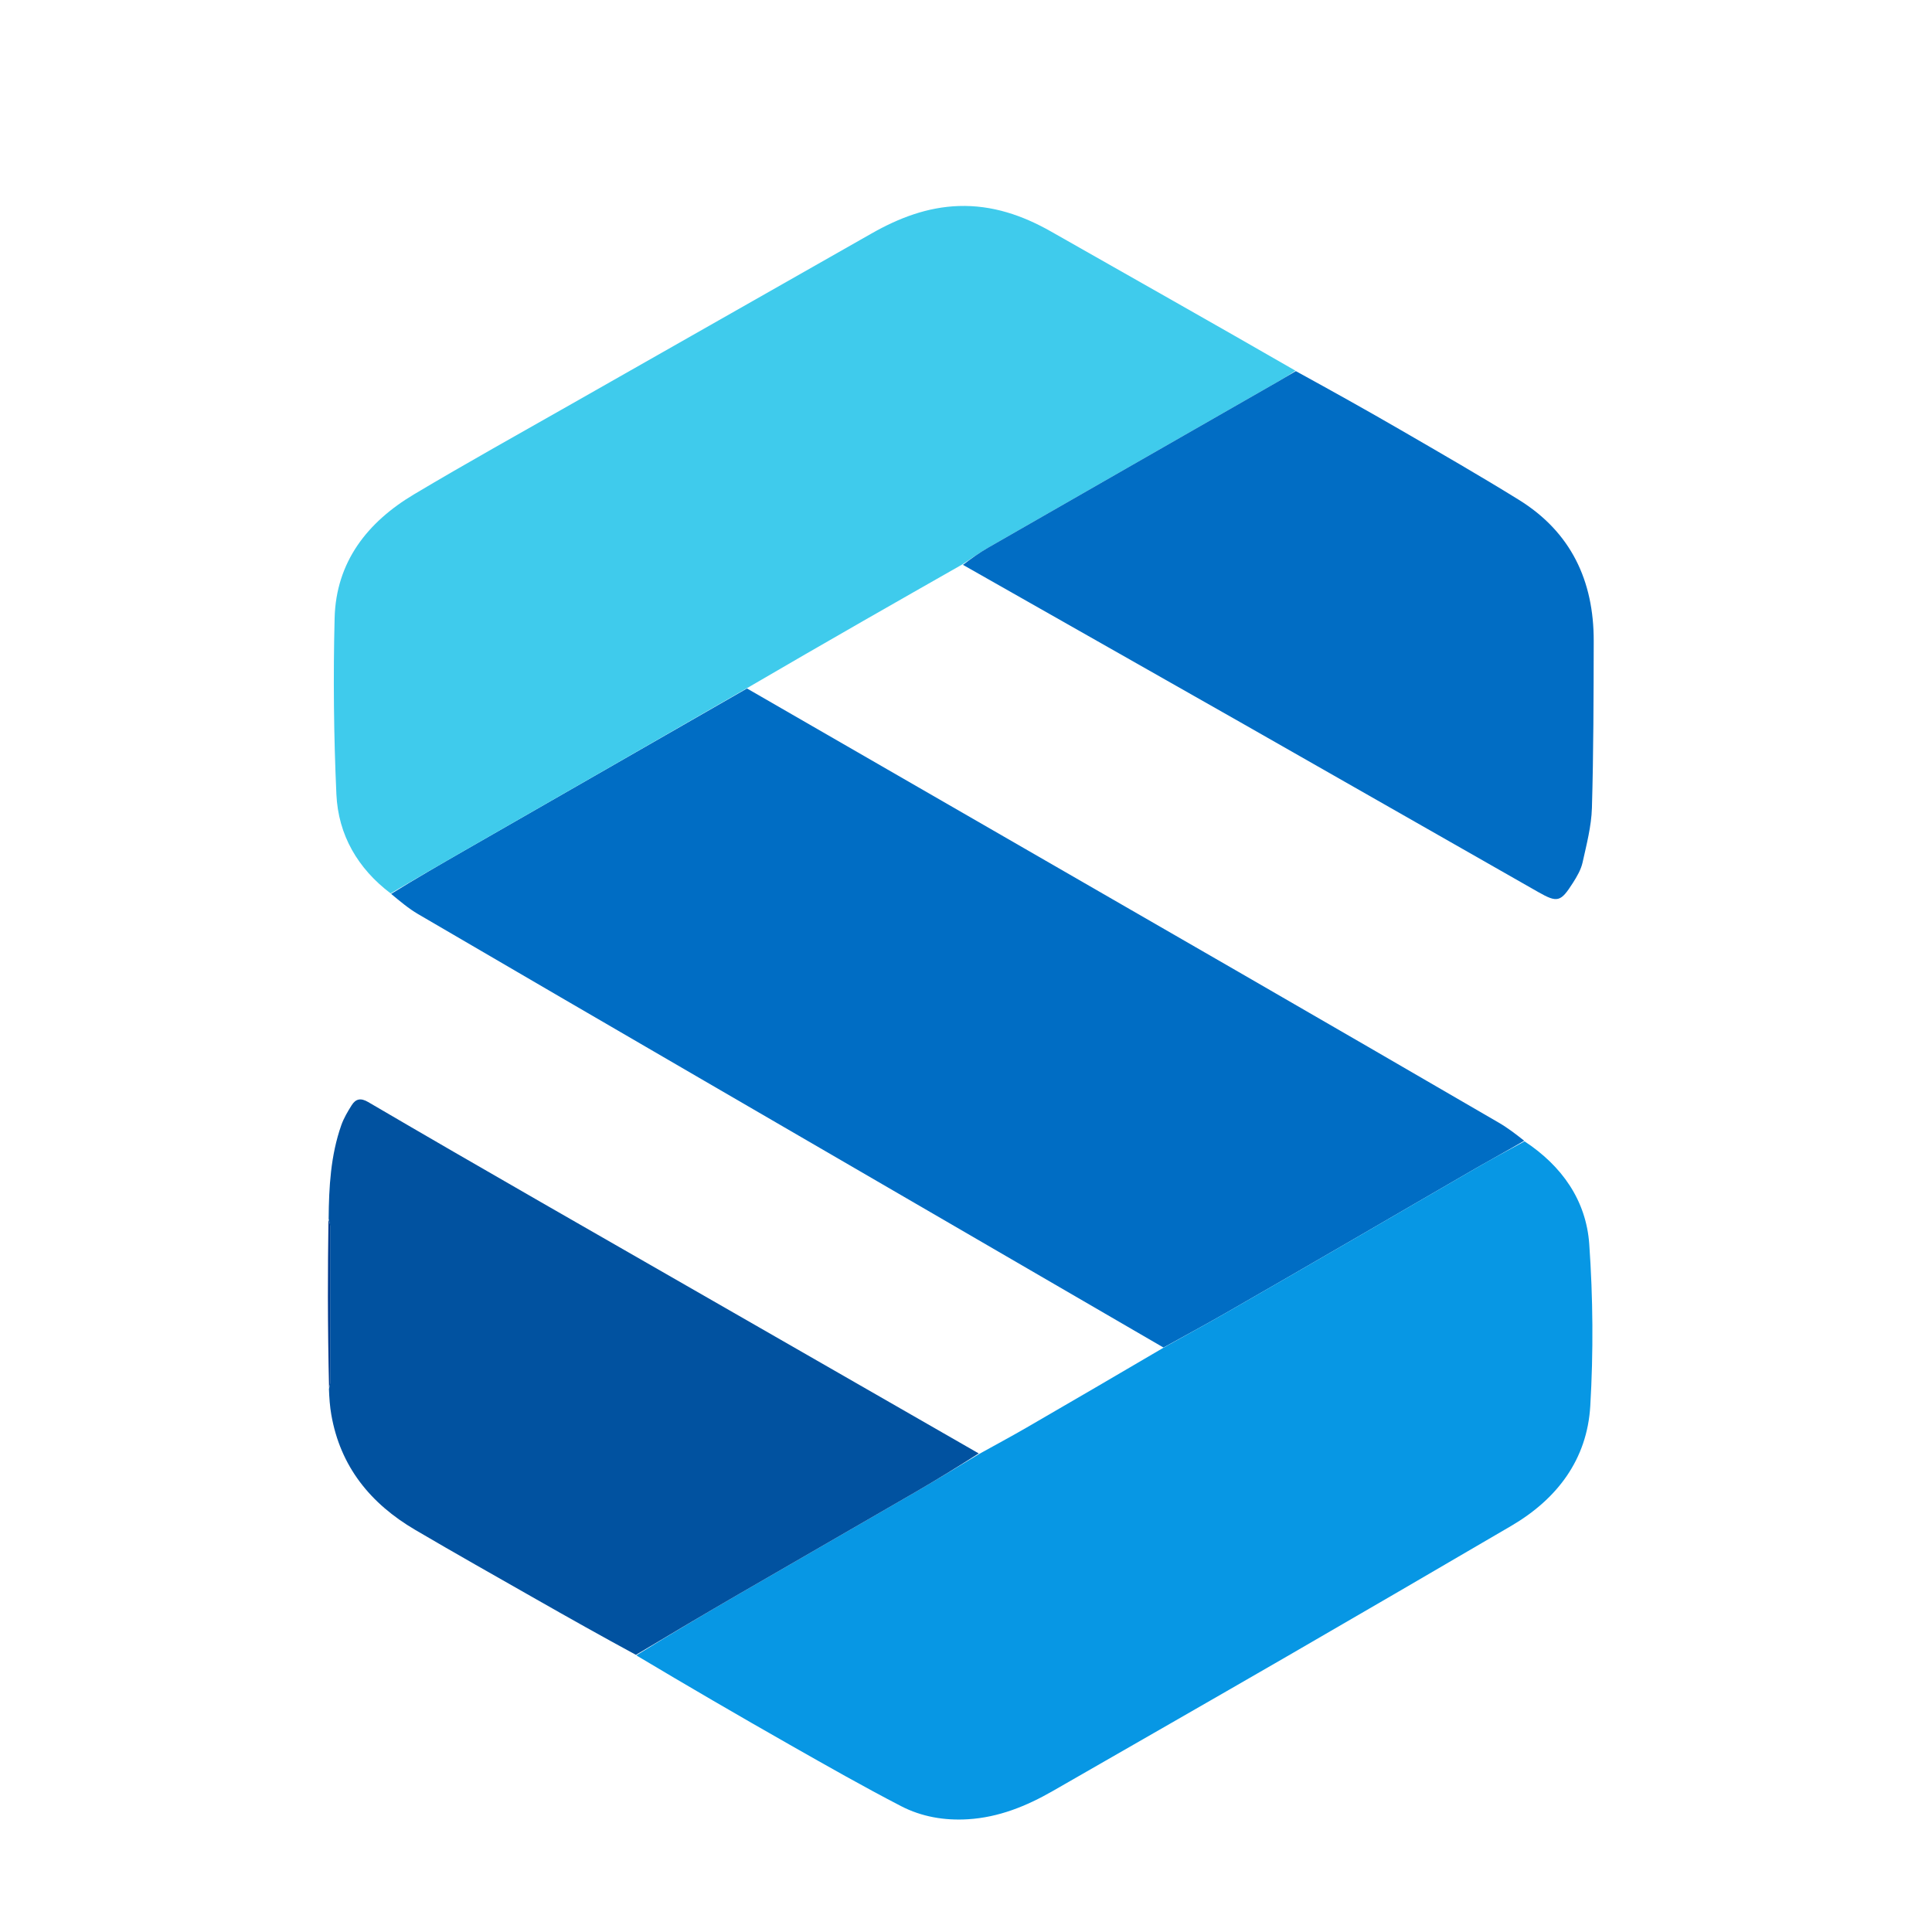 <svg
  version="1.1"
  id="Layer_1"
  xmlns="http://www.w3.org/2000/svg"
  xmlns:xlink="http://www.w3.org/1999/xlink"
  width="100%"
  height="100%"
  viewBox="0 0 1024 1024"
  preserveAspectRatio="xMidYMid meet"
>
  <path
    fill="#006DC4"
    opacity="1"
    stroke="none"
    d="M395.925,364.902
C482.692,414.931 569.475,464.933 656.22,515
C702.331,541.614 748.393,568.313 794.424,595.064
C799.158,597.815 803.53,601.187 807.861,604.63
C799.255,609.672 790.798,614.251 782.472,619.055
C760.761,631.584 739.12,644.232 717.429,656.794
C694.731,669.939 672.043,683.101 649.281,696.133
C638.493,702.309 627.54,708.198 616.662,714.218
C535.546,667.103 454.421,620.004 373.318,572.868
C322.7,543.45 272.09,514.019 221.552,484.465
C216.551,481.541 212.074,477.72 207.299,473.782
C220.352,465.692 233.448,458.113 246.572,450.581
C296.352,422.013 346.14,393.46 395.925,364.902
z"
    data-index="1"
    style="opacity: 1"
  />
  <path
    fill="#3FCBEC"
    opacity="1"
    stroke="none"
    d="M396.113,364.62
C346.14,393.46 296.352,422.013 246.572,450.581
C233.448,458.113 220.352,465.692 207.058,473.531
C189.659,460.364 179.273,442.589 178.296,421.001
C176.89,389.911 176.574,358.712 177.357,327.598
C178.106,297.83 194.71,276.754 219.408,262.027
C247.004,245.572 275.102,229.956 303.032,214.063
C355.999,183.921 409.01,153.855 461.985,123.727
C476.361,115.55 491.555,109.723 508.208,109.192
C525.809,108.631 541.904,114.081 557.133,122.747
C600.262,147.287 643.504,171.628 686.591,196.457
C683.328,198.728 680.196,200.626 677.019,202.445
C625.893,231.729 574.75,260.982 523.652,290.315
C518.98,292.997 514.598,296.182 510.081,299.134
C492.614,309.091 475.127,319.016 457.684,329.016
C437.203,340.756 416.76,352.561 396.113,364.62
z"
    data-index="2"
    style="opacity: 1"
  />
  <path
    fill="#0797E4"
    opacity="1"
    stroke="none"
    d="M616.456,714.448
C627.54,708.198 638.493,702.309 649.281,696.133
C672.043,683.101 694.731,669.939 717.429,656.794
C739.12,644.232 760.761,631.584 782.472,619.055
C790.798,614.251 799.255,609.672 808.039,604.936
C827.885,617.993 840.703,636.257 842.336,659.397
C844.346,687.88 844.56,716.675 842.881,745.179
C841.21,773.543 825.344,794.513 800.917,808.788
C761.402,831.879 721.868,854.939 682.246,877.846
C640.895,901.753 599.432,925.466 558.013,949.257
C544.016,957.297 529.323,963.253 512.974,964.246
C500.577,964.999 488.489,962.935 477.61,957.301
C457.677,946.979 438.144,935.868 418.621,924.775
C391.42,909.318 364.381,893.576 337.251,877.369
C355.443,866.1 373.613,855.341 391.881,844.75
C422.968,826.725 454.145,808.855 485.225,790.819
C496.579,784.229 507.766,777.35 519.03,770.604
C527.437,765.935 535.916,761.39 544.238,756.575
C568.276,742.668 592.25,728.652 616.456,714.448
z"
    data-index="3"
    style="opacity: 1"
  />
  <path
    fill="#0152A0"
    opacity="1"
    stroke="none"
    d="M518.75,770.348
C507.766,777.35 496.579,784.229 485.225,790.819
C454.145,808.855 422.968,826.725 391.881,844.75
C373.613,855.341 355.443,866.1 337.055,877.104
C319.25,867.461 301.592,857.544 283.994,847.522
C262.641,835.361 241.229,823.297 220.042,810.852
C196.412,796.972 180.352,777.358 175.579,749.689
C174.847,745.445 174.527,741.13 174.342,736.091
C174.777,734.522 174.981,733.707 174.982,732.893
C174.998,705.194 175.005,677.496 174.96,649.797
C174.958,648.539 174.456,647.282 174.187,646.025
C174.331,629.183 175.239,612.421 180.898,596.355
C182.203,592.65 184.282,589.16 186.386,585.81
C188.54,582.379 191.2,581.802 195.12,584.097
C225.535,601.9 256.041,619.549 286.603,637.099
C363.869,681.471 441.179,725.766 518.75,770.348
z"
    data-index="4"
  />
  <path
    fill="#016DC4"
    opacity="1"
    stroke="none"
    d="M510.379,299.377
C514.598,296.182 518.98,292.997 523.652,290.315
C574.75,260.982 625.893,231.729 677.019,202.445
C680.196,200.626 683.328,198.728 686.812,196.701
C705.666,207.035 724.27,217.394 742.689,228.071
C763.558,240.169 784.478,252.204 804.987,264.895
C832.651,282.014 844.777,307.838 844.702,339.782
C844.633,369.271 844.612,398.77 843.749,428.241
C843.465,437.922 840.908,447.593 838.794,457.137
C837.956,460.919 835.833,464.557 833.711,467.888
C827.191,478.121 825.516,478.614 815.261,472.782
C762.622,442.844 710.069,412.756 657.429,382.82
C608.549,355.022 559.597,327.349 510.379,299.377
z"
    data-index="5"
    style="opacity: 1"
  />
  <path
    fill="#013A8F"
    opacity="1"
    stroke="none"
    d="M174.092,646.484
C174.456,647.282 174.958,648.539 174.96,649.797
C175.005,677.496 174.998,705.194 174.982,732.893
C174.981,733.707 174.777,734.522 174.406,735.654
C174.022,719.729 173.834,703.484 173.799,687.24
C173.771,673.808 173.924,660.376 174.092,646.484
z"
    data-index="6"
  />
</svg>